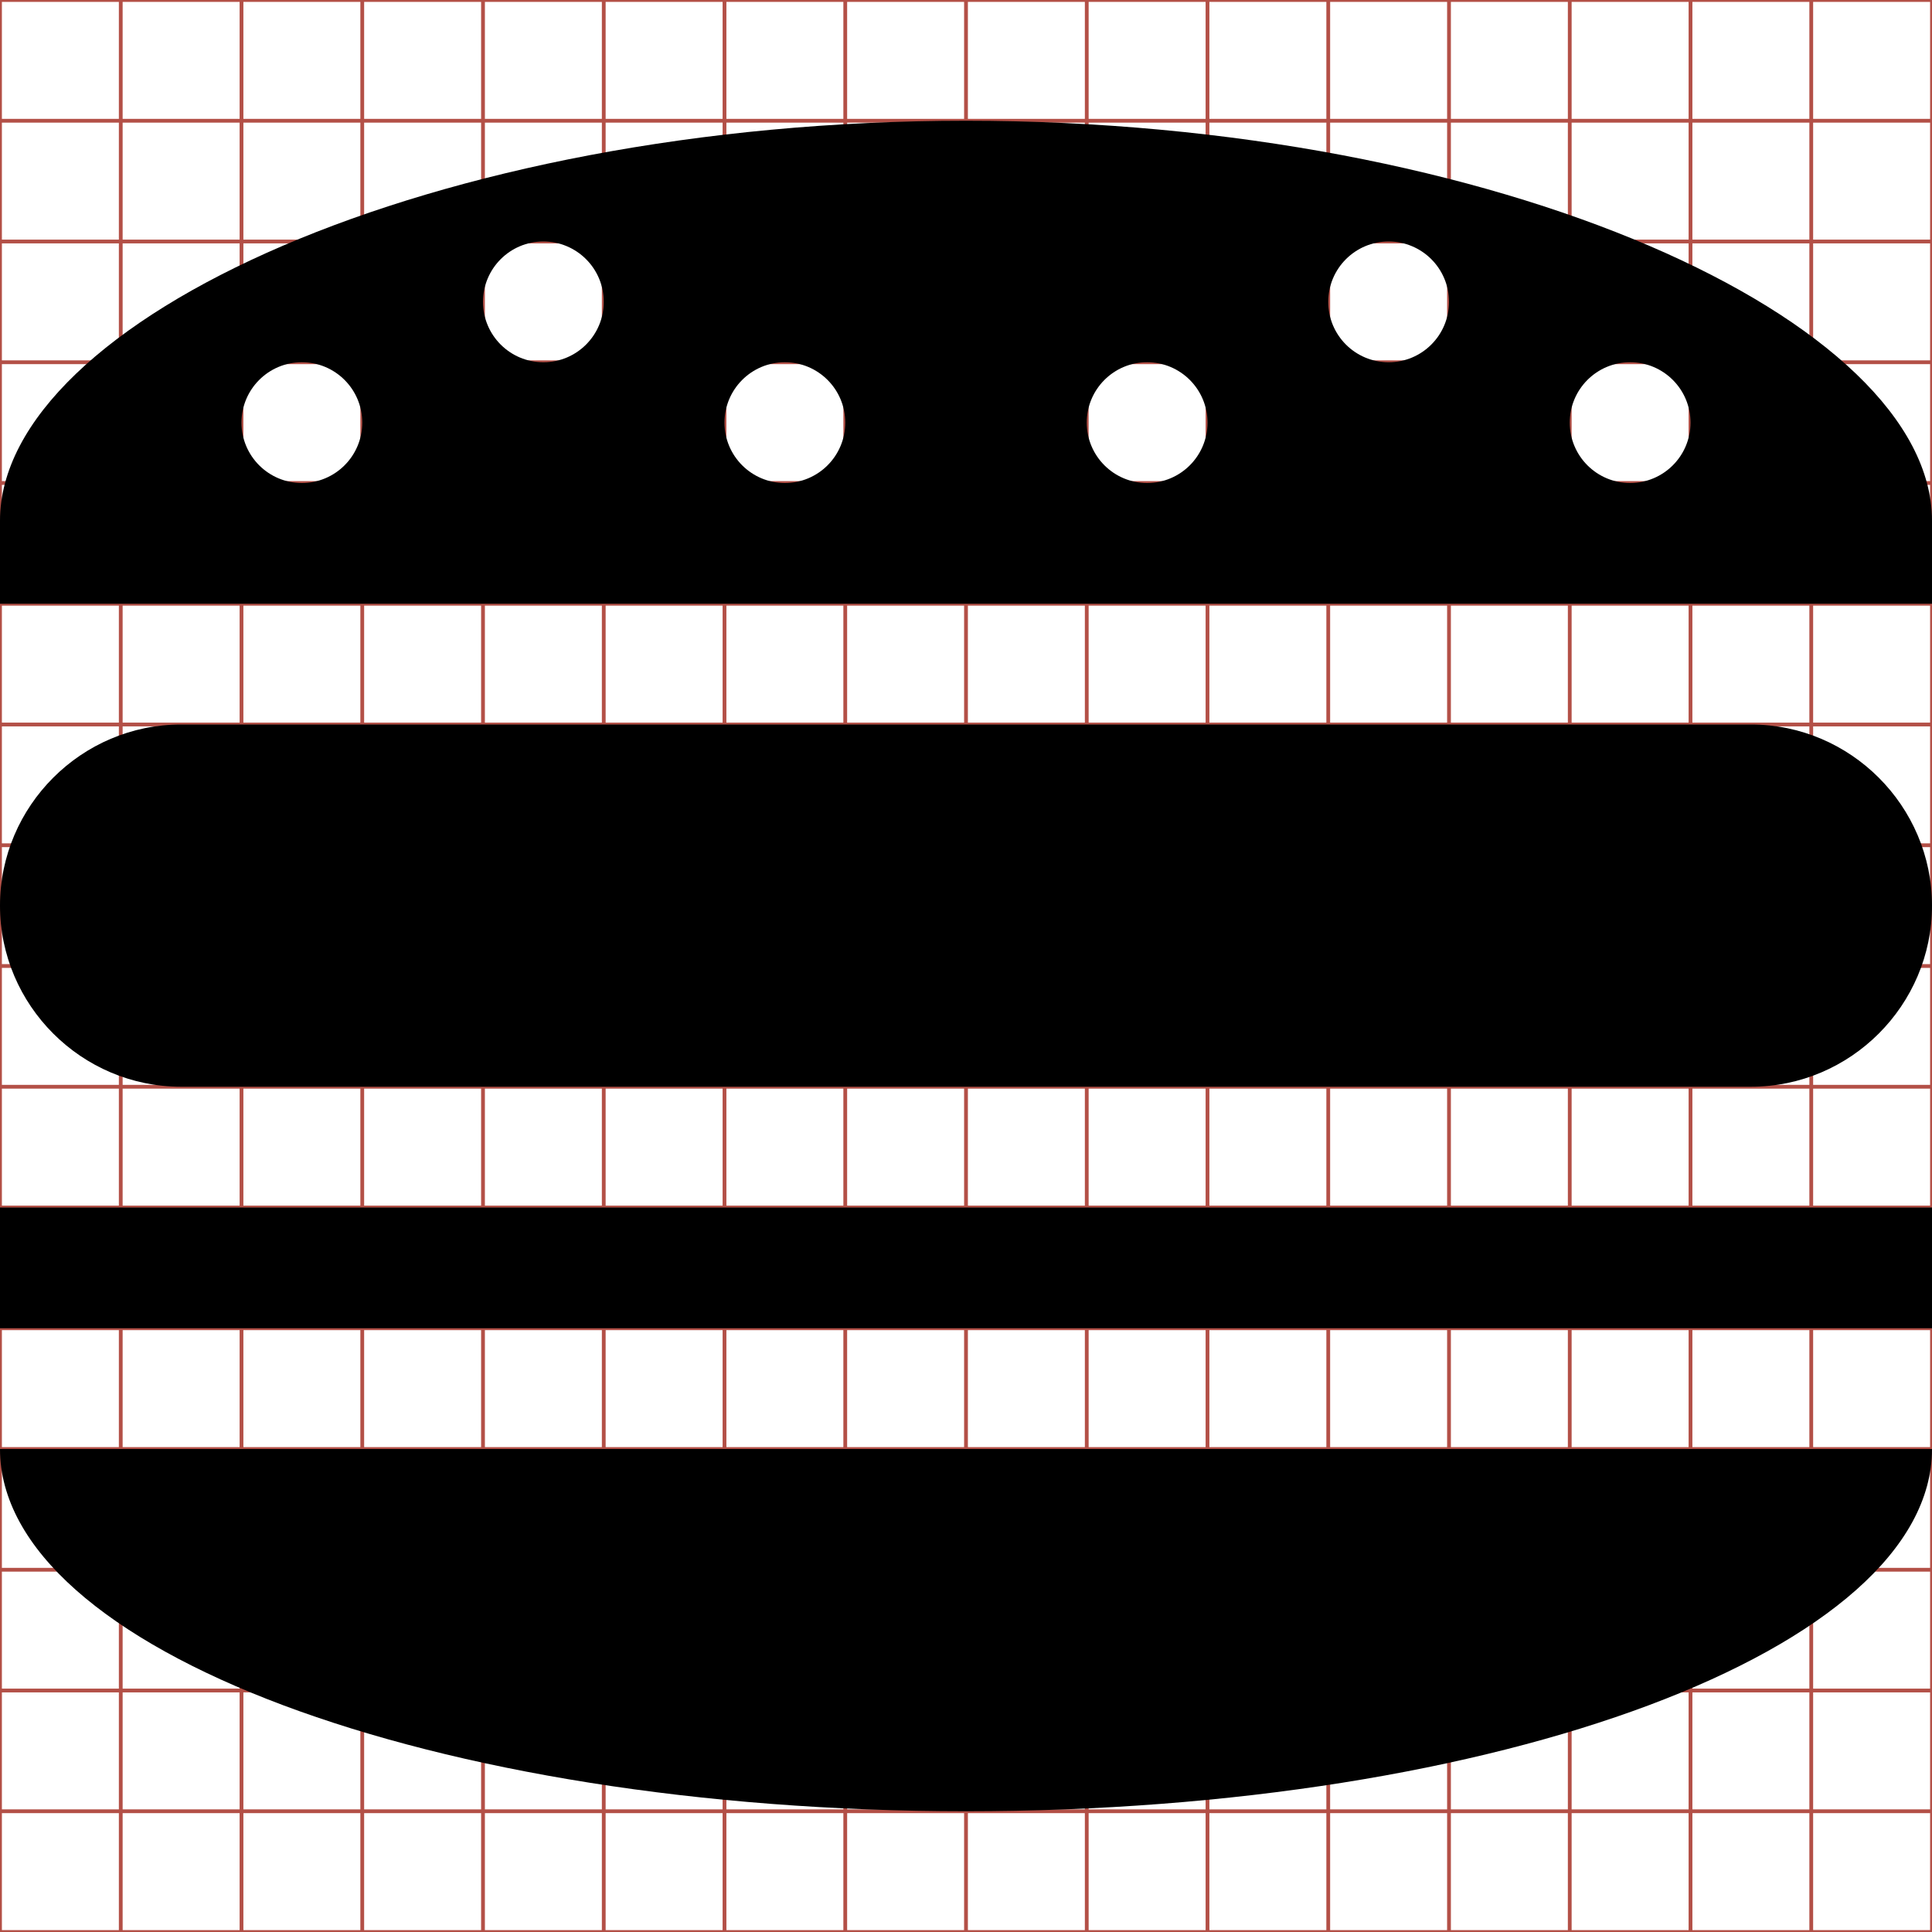 <?xml version="1.0" encoding="utf-8"?> <!-- Generator: IcoMoon.io --> <!DOCTYPE svg PUBLIC "-//W3C//DTD SVG 1.1//EN" "http://www.w3.org/Graphics/SVG/1.1/DTD/svg11.dtd"> <svg width="512" height="512" viewBox="0 0 512 512" xmlns="http://www.w3.org/2000/svg" xmlns:xlink="http://www.w3.org/1999/xlink" fill="#000000"><g class="svgGrid" id="svgGrid"><line stroke-width="1" stroke="#B35047" x1="32" x2="32" y1="0" y2="512"></line><line stroke-width="1" stroke="#B35047" x1="64" x2="64" y1="0" y2="512"></line><line stroke-width="1" stroke="#B35047" x1="96" x2="96" y1="0" y2="512"></line><line stroke-width="1" stroke="#B35047" x1="128" x2="128" y1="0" y2="512"></line><line stroke-width="1" stroke="#B35047" x1="160" x2="160" y1="0" y2="512"></line><line stroke-width="1" stroke="#B35047" x1="192" x2="192" y1="0" y2="512"></line><line stroke-width="1" stroke="#B35047" x1="224" x2="224" y1="0" y2="512"></line><line stroke-width="1" stroke="#B35047" x1="256" x2="256" y1="0" y2="512"></line><line stroke-width="1" stroke="#B35047" x1="288" x2="288" y1="0" y2="512"></line><line stroke-width="1" stroke="#B35047" x1="320" x2="320" y1="0" y2="512"></line><line stroke-width="1" stroke="#B35047" x1="352" x2="352" y1="0" y2="512"></line><line stroke-width="1" stroke="#B35047" x1="384" x2="384" y1="0" y2="512"></line><line stroke-width="1" stroke="#B35047" x1="416" x2="416" y1="0" y2="512"></line><line stroke-width="1" stroke="#B35047" x1="448" x2="448" y1="0" y2="512"></line><line stroke-width="1" stroke="#B35047" x1="480" x2="480" y1="0" y2="512"></line><line stroke-width="1" stroke="#B35047" x1="0" x2="512" y1="32" y2="32"></line><line stroke-width="1" stroke="#B35047" x1="0" x2="512" y1="64" y2="64"></line><line stroke-width="1" stroke="#B35047" x1="0" x2="512" y1="96" y2="96"></line><line stroke-width="1" stroke="#B35047" x1="0" x2="512" y1="128" y2="128"></line><line stroke-width="1" stroke="#B35047" x1="0" x2="512" y1="160" y2="160"></line><line stroke-width="1" stroke="#B35047" x1="0" x2="512" y1="192" y2="192"></line><line stroke-width="1" stroke="#B35047" x1="0" x2="512" y1="224" y2="224"></line><line stroke-width="1" stroke="#B35047" x1="0" x2="512" y1="256" y2="256"></line><line stroke-width="1" stroke="#B35047" x1="0" x2="512" y1="288" y2="288"></line><line stroke-width="1" stroke="#B35047" x1="0" x2="512" y1="320" y2="320"></line><line stroke-width="1" stroke="#B35047" x1="0" x2="512" y1="352" y2="352"></line><line stroke-width="1" stroke="#B35047" x1="0" x2="512" y1="384" y2="384"></line><line stroke-width="1" stroke="#B35047" x1="0" x2="512" y1="416" y2="416"></line><line stroke-width="1" stroke="#B35047" x1="0" x2="512" y1="448" y2="448"></line><line stroke-width="1" stroke="#B35047" x1="0" x2="512" y1="480" y2="480"></line><rect x="0" y="0" width="512" height="512" fill="none" stroke-width="1" stroke="#B35047"></rect></g><path d="M 256.00,480.00c 141.385,0.00, 256.00-42.98, 256.00-96.00L0.00,384.00 C0.00,437.02, 114.615,480.00, 256.00,480.00zM 464.00,192.00L 48.00,192.00 c-26.40,0.00-48.00,21.60-48.00,48.00c0.00,26.40, 21.60,48.00, 48.00,48.00l 416.00,0.00 c 26.40,0.00, 48.00-21.60, 48.00-48.00C 512.00,213.60, 490.40,192.00, 464.00,192.00zM 256.00,32.00C 114.615,32.00,0.00,84.98,0.00,138.00l0.00,22.00 l 512.00,0.00 l0.00-22.00 C 512.00,84.98, 397.385,32.00, 256.00,32.00z M 80.00,128.00c-8.836,0.00-16.00-7.164-16.00-16.00 s 7.164-16.00, 16.00-16.00s 16.00,7.164, 16.00,16.00S 88.836,128.00, 80.00,128.00z M 144.00,96.00c-8.836,0.00-16.00-7.164-16.00-16.00s 7.164-16.00, 16.00-16.00s 16.00,7.164, 16.00,16.00 S 152.836,96.00, 144.00,96.00z M 208.00,128.00c-8.836,0.00-16.00-7.164-16.00-16.00s 7.164-16.00, 16.00-16.00s 16.00,7.164, 16.00,16.00S 216.836,128.00, 208.00,128.00z M 304.00,128.00 c-8.837,0.00-16.00-7.164-16.00-16.00s 7.163-16.00, 16.00-16.00s 16.00,7.164, 16.00,16.00S 312.837,128.00, 304.00,128.00z M 368.00,96.00c-8.836,0.00-16.00-7.164-16.00-16.00s 7.164-16.00, 16.00-16.00 s 16.00,7.164, 16.00,16.00S 376.836,96.00, 368.00,96.00z M 432.00,128.00c-8.836,0.00-16.00-7.164-16.00-16.00s 7.164-16.00, 16.00-16.00s 16.00,7.164, 16.00,16.00S 440.836,128.00, 432.00,128.00zM0.00,320.00L 512.00,320.00L 512.00,352.00L0.00,352.00z" ></path></svg>